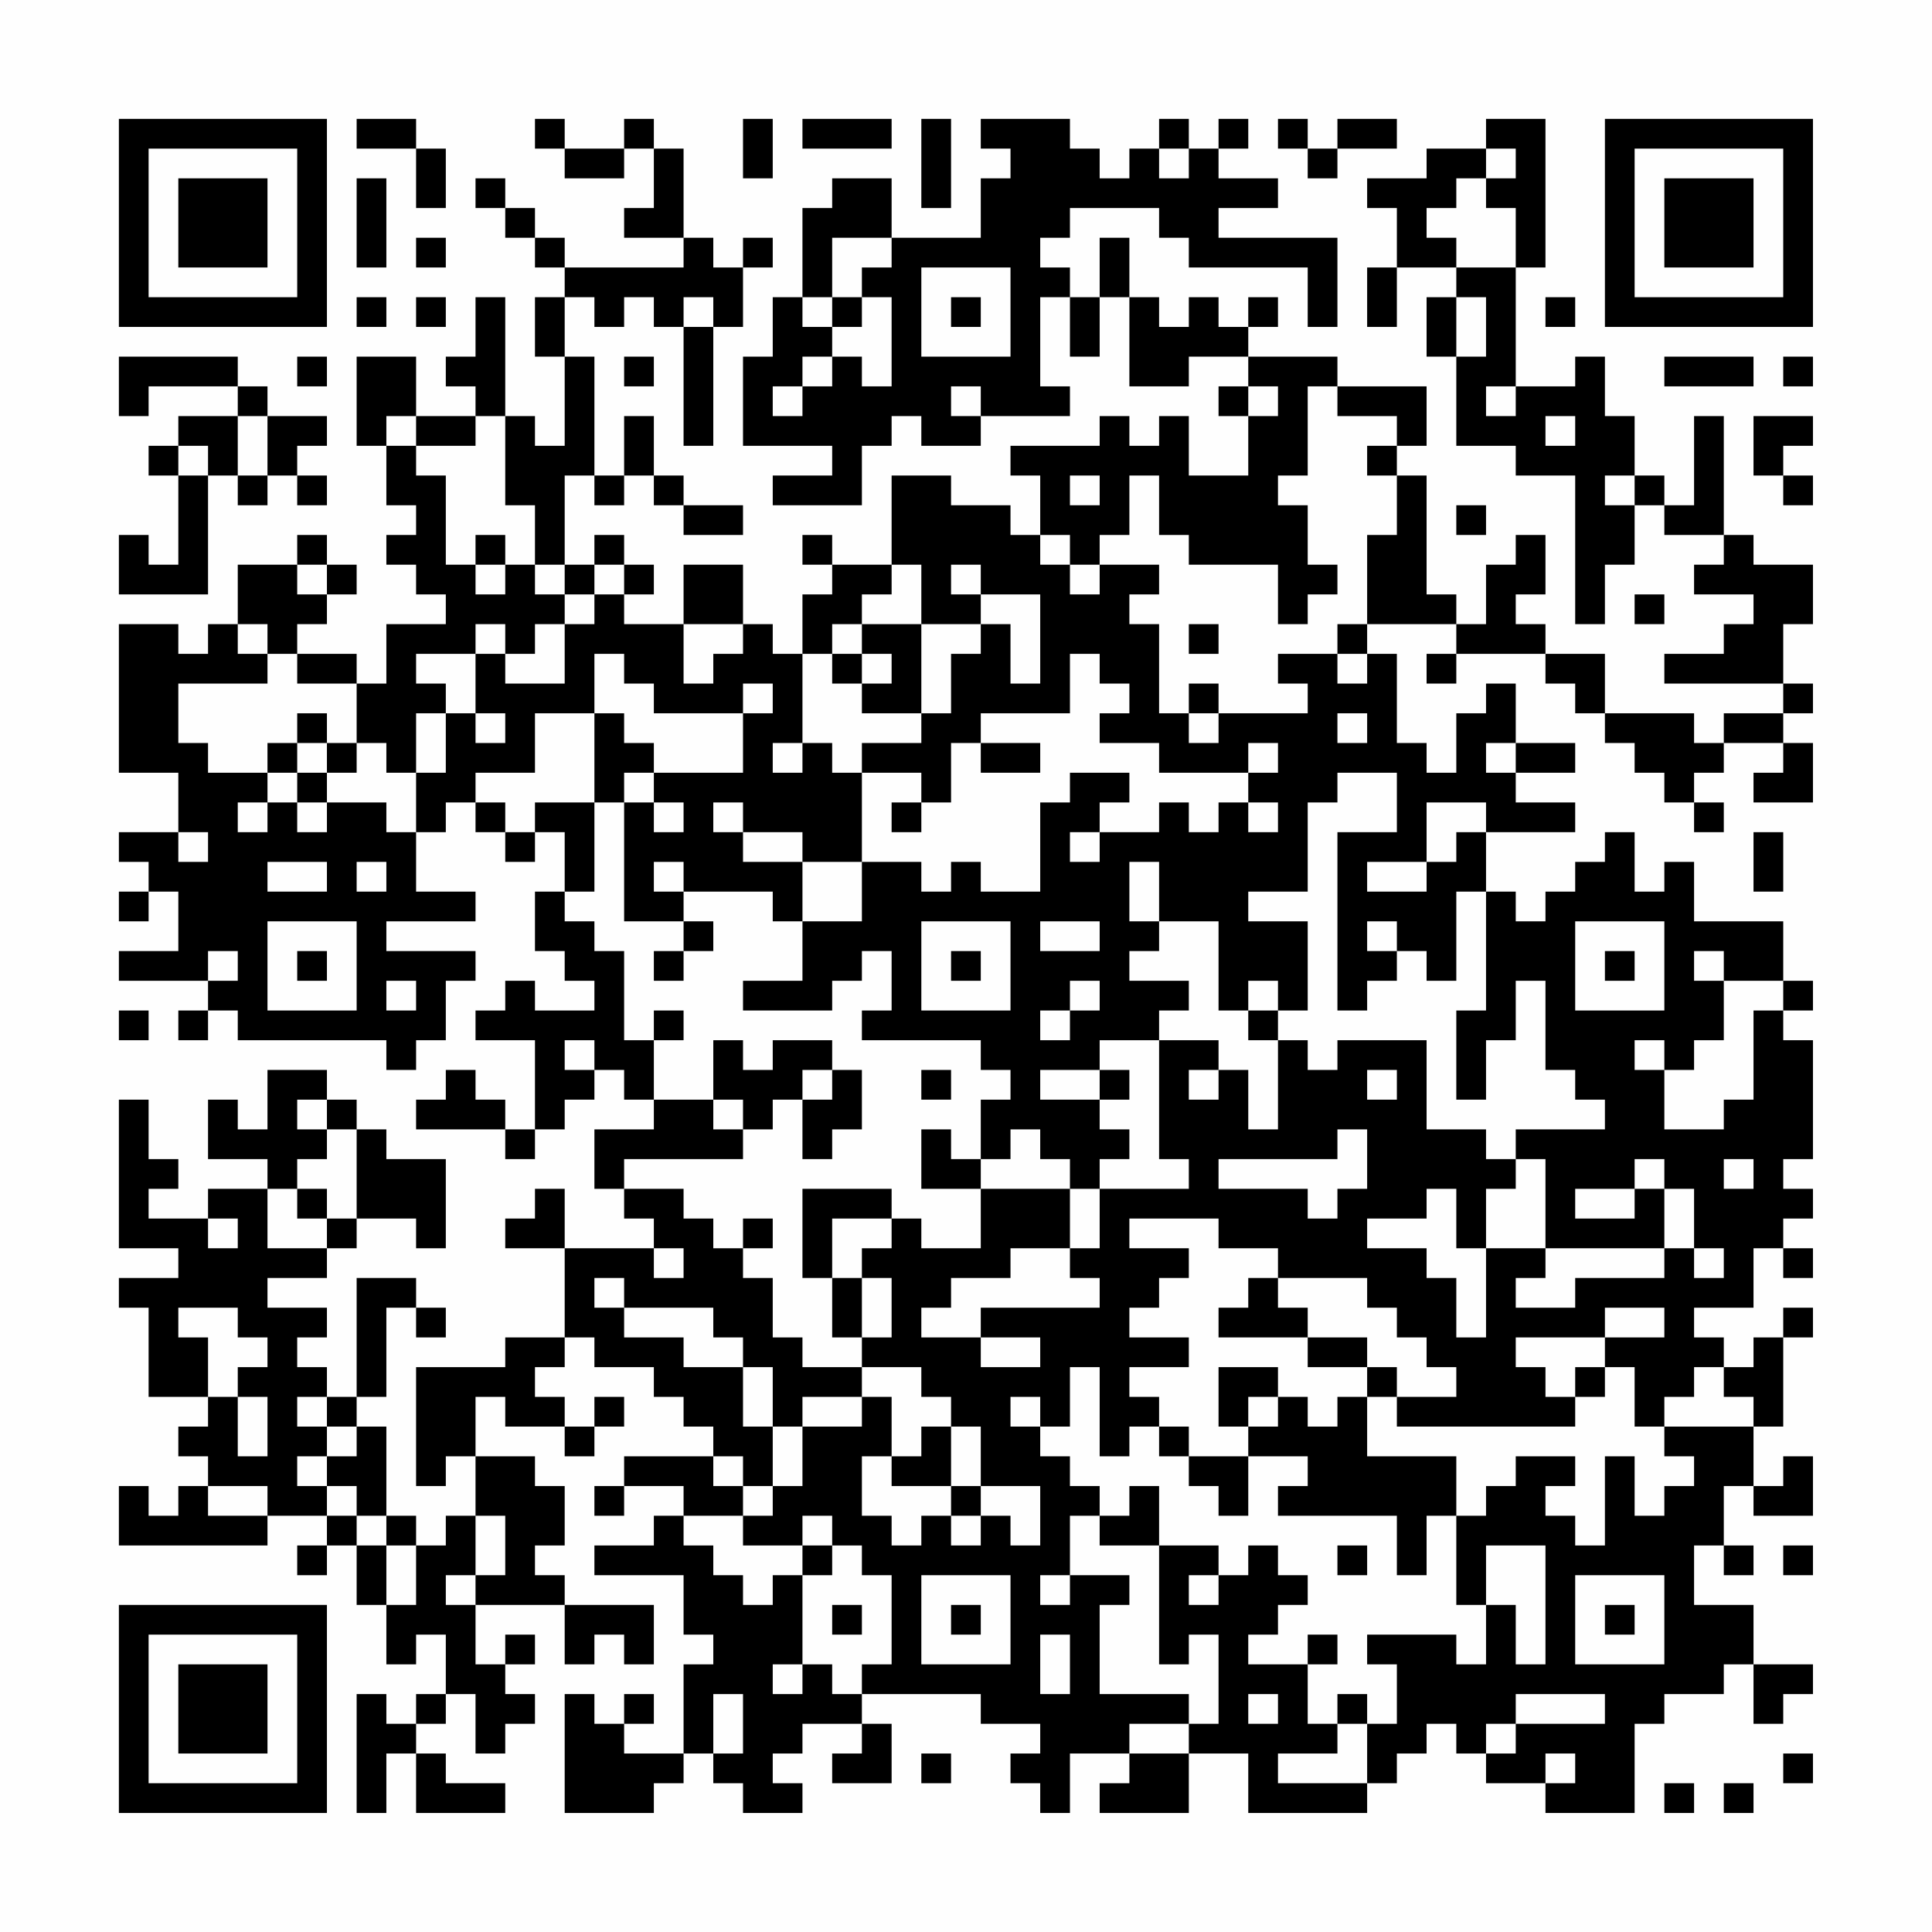 <?xml version="1.0" encoding="UTF-8"?>
<svg xmlns="http://www.w3.org/2000/svg" version="1.1" width="300" height="300" viewBox="0 0 300 300"><rect x="0" y="0" width="300" height="300" fill="#fefefe"/><g transform="scale(4.615)"><g transform="translate(4,4)"><path fill-rule="evenodd" d="M8 0L8 1L10 1L10 3L11 3L11 1L10 1L10 0ZM14 0L14 1L15 1L15 2L17 2L17 1L18 1L18 3L17 3L17 4L19 4L19 5L15 5L15 4L14 4L14 3L13 3L13 2L12 2L12 3L13 3L13 4L14 4L14 5L15 5L15 6L14 6L14 8L15 8L15 11L14 11L14 10L13 10L13 6L12 6L12 8L11 8L11 9L12 9L12 10L10 10L10 8L8 8L8 11L9 11L9 13L10 13L10 14L9 14L9 15L10 15L10 16L11 16L11 17L9 17L9 19L8 19L8 18L6 18L6 17L7 17L7 16L8 16L8 15L7 15L7 14L6 14L6 15L4 15L4 17L3 17L3 18L2 18L2 17L0 17L0 22L2 22L2 24L0 24L0 25L1 25L1 26L0 26L0 27L1 27L1 26L2 26L2 28L0 28L0 29L3 29L3 30L2 30L2 31L3 31L3 30L4 30L4 31L9 31L9 32L10 32L10 31L11 31L11 29L12 29L12 28L9 28L9 27L12 27L12 26L10 26L10 24L11 24L11 23L12 23L12 24L13 24L13 25L14 25L14 24L15 24L15 26L14 26L14 28L15 28L15 29L16 29L16 30L14 30L14 29L13 29L13 30L12 30L12 31L14 31L14 34L13 34L13 33L12 33L12 32L11 32L11 33L10 33L10 34L13 34L13 35L14 35L14 34L15 34L15 33L16 33L16 32L17 32L17 33L18 33L18 34L16 34L16 36L17 36L17 37L18 37L18 38L15 38L15 36L14 36L14 37L13 37L13 38L15 38L15 41L13 41L13 42L10 42L10 46L11 46L11 45L12 45L12 47L11 47L11 48L10 48L10 47L9 47L9 44L8 44L8 43L9 43L9 40L10 40L10 41L11 41L11 40L10 40L10 39L8 39L8 43L7 43L7 42L6 42L6 41L7 41L7 40L5 40L5 39L7 39L7 38L8 38L8 37L10 37L10 38L11 38L11 35L9 35L9 34L8 34L8 33L7 33L7 32L5 32L5 34L4 34L4 33L3 33L3 35L5 35L5 36L3 36L3 37L1 37L1 36L2 36L2 35L1 35L1 33L0 33L0 38L2 38L2 39L0 39L0 40L1 40L1 43L3 43L3 44L2 44L2 45L3 45L3 46L2 46L2 47L1 47L1 46L0 46L0 48L5 48L5 47L7 47L7 48L6 48L6 49L7 49L7 48L8 48L8 50L9 50L9 52L10 52L10 51L11 51L11 53L10 53L10 54L9 54L9 53L8 53L8 57L9 57L9 55L10 55L10 57L13 57L13 56L11 56L11 55L10 55L10 54L11 54L11 53L12 53L12 55L13 55L13 54L14 54L14 53L13 53L13 52L14 52L14 51L13 51L13 52L12 52L12 50L15 50L15 52L16 52L16 51L17 51L17 52L18 52L18 50L15 50L15 49L14 49L14 48L15 48L15 46L14 46L14 45L12 45L12 43L13 43L13 44L15 44L15 45L16 45L16 44L17 44L17 43L16 43L16 44L15 44L15 43L14 43L14 42L15 42L15 41L16 41L16 42L18 42L18 43L19 43L19 44L20 44L20 45L17 45L17 46L16 46L16 47L17 47L17 46L19 46L19 47L18 47L18 48L16 48L16 49L19 49L19 51L20 51L20 52L19 52L19 55L17 55L17 54L18 54L18 53L17 53L17 54L16 54L16 53L15 53L15 57L18 57L18 56L19 56L19 55L20 55L20 56L21 56L21 57L23 57L23 56L22 56L22 55L23 55L23 54L25 54L25 55L24 55L24 56L26 56L26 54L25 54L25 53L29 53L29 54L31 54L31 55L30 55L30 56L31 56L31 57L32 57L32 55L34 55L34 56L33 56L33 57L36 57L36 55L38 55L38 57L42 57L42 56L43 56L43 55L44 55L44 54L45 54L45 55L46 55L46 56L48 56L48 57L51 57L51 54L52 54L52 53L54 53L54 52L55 52L55 54L56 54L56 53L57 53L57 52L55 52L55 50L53 50L53 48L54 48L54 49L55 49L55 48L54 48L54 46L55 46L55 47L57 47L57 45L56 45L56 46L55 46L55 44L56 44L56 41L57 41L57 40L56 40L56 41L55 41L55 42L54 42L54 41L53 41L53 40L55 40L55 38L56 38L56 39L57 39L57 38L56 38L56 37L57 37L57 36L56 36L56 35L57 35L57 31L56 31L56 30L57 30L57 29L56 29L56 27L53 27L53 25L52 25L52 26L51 26L51 24L50 24L50 25L49 25L49 26L48 26L48 27L47 27L47 26L46 26L46 24L49 24L49 23L47 23L47 22L49 22L49 21L47 21L47 19L46 19L46 20L45 20L45 22L44 22L44 21L43 21L43 18L42 18L42 17L45 17L45 18L44 18L44 19L45 19L45 18L48 18L48 19L49 19L49 20L50 20L50 21L51 21L51 22L52 22L52 23L53 23L53 24L54 24L54 23L53 23L53 22L54 22L54 21L56 21L56 22L55 22L55 23L57 23L57 21L56 21L56 20L57 20L57 19L56 19L56 17L57 17L57 15L55 15L55 14L54 14L54 10L53 10L53 13L52 13L52 12L51 12L51 10L50 10L50 8L49 8L49 9L47 9L47 5L48 5L48 0L46 0L46 1L44 1L44 2L42 2L42 3L43 3L43 5L42 5L42 7L43 7L43 5L45 5L45 6L44 6L44 8L45 8L45 11L47 11L47 12L49 12L49 17L50 17L50 15L51 15L51 13L52 13L52 14L54 14L54 15L53 15L53 16L55 16L55 17L54 17L54 18L52 18L52 19L56 19L56 20L54 20L54 21L53 21L53 20L50 20L50 18L48 18L48 17L47 17L47 16L48 16L48 14L47 14L47 15L46 15L46 17L45 17L45 16L44 16L44 12L43 12L43 11L44 11L44 9L41 9L41 8L38 8L38 7L39 7L39 6L38 6L38 7L37 7L37 6L36 6L36 7L35 7L35 6L34 6L34 4L33 4L33 6L32 6L32 5L31 5L31 4L32 4L32 3L35 3L35 4L36 4L36 5L40 5L40 7L41 7L41 4L37 4L37 3L39 3L39 2L37 2L37 1L38 1L38 0L37 0L37 1L36 1L36 0L35 0L35 1L34 1L34 2L33 2L33 1L32 1L32 0L29 0L29 1L30 1L30 2L29 2L29 4L26 4L26 2L24 2L24 3L23 3L23 6L22 6L22 8L21 8L21 11L24 11L24 12L22 12L22 13L25 13L25 11L26 11L26 10L27 10L27 11L29 11L29 10L32 10L32 9L31 9L31 6L32 6L32 8L33 8L33 6L34 6L34 9L36 9L36 8L38 8L38 9L37 9L37 10L38 10L38 12L36 12L36 10L35 10L35 11L34 11L34 10L33 10L33 11L30 11L30 12L31 12L31 14L30 14L30 13L28 13L28 12L26 12L26 15L24 15L24 14L23 14L23 15L24 15L24 16L23 16L23 18L22 18L22 17L21 17L21 15L19 15L19 17L17 17L17 16L18 16L18 15L17 15L17 14L16 14L16 15L15 15L15 12L16 12L16 13L17 13L17 12L18 12L18 13L19 13L19 14L21 14L21 13L19 13L19 12L18 12L18 10L17 10L17 12L16 12L16 8L15 8L15 6L16 6L16 7L17 7L17 6L18 6L18 7L19 7L19 11L20 11L20 7L21 7L21 5L22 5L22 4L21 4L21 5L20 5L20 4L19 4L19 1L18 1L18 0L17 0L17 1L15 1L15 0ZM21 0L21 2L22 2L22 0ZM23 0L23 1L26 1L26 0ZM27 0L27 3L28 3L28 0ZM39 0L39 1L40 1L40 2L41 2L41 1L43 1L43 0L41 0L41 1L40 1L40 0ZM35 1L35 2L36 2L36 1ZM46 1L46 2L45 2L45 3L44 3L44 4L45 4L45 5L47 5L47 3L46 3L46 2L47 2L47 1ZM8 2L8 5L9 5L9 2ZM10 4L10 5L11 5L11 4ZM24 4L24 6L23 6L23 7L24 7L24 8L23 8L23 9L22 9L22 10L23 10L23 9L24 9L24 8L25 8L25 9L26 9L26 6L25 6L25 5L26 5L26 4ZM27 5L27 8L30 8L30 5ZM8 6L8 7L9 7L9 6ZM10 6L10 7L11 7L11 6ZM19 6L19 7L20 7L20 6ZM24 6L24 7L25 7L25 6ZM28 6L28 7L29 7L29 6ZM45 6L45 8L46 8L46 6ZM48 6L48 7L49 7L49 6ZM0 8L0 10L1 10L1 9L4 9L4 10L2 10L2 11L1 11L1 12L2 12L2 15L1 15L1 14L0 14L0 16L3 16L3 12L4 12L4 13L5 13L5 12L6 12L6 13L7 13L7 12L6 12L6 11L7 11L7 10L5 10L5 9L4 9L4 8ZM6 8L6 9L7 9L7 8ZM17 8L17 9L18 9L18 8ZM52 8L52 9L55 9L55 8ZM56 8L56 9L57 9L57 8ZM28 9L28 10L29 10L29 9ZM38 9L38 10L39 10L39 9ZM40 9L40 12L39 12L39 13L40 13L40 15L41 15L41 16L40 16L40 17L39 17L39 15L36 15L36 14L35 14L35 12L34 12L34 14L33 14L33 15L32 15L32 14L31 14L31 15L32 15L32 16L33 16L33 15L35 15L35 16L34 16L34 17L35 17L35 20L36 20L36 21L37 21L37 20L40 20L40 19L39 19L39 18L41 18L41 19L42 19L42 18L41 18L41 17L42 17L42 14L43 14L43 12L42 12L42 11L43 11L43 10L41 10L41 9ZM46 9L46 10L47 10L47 9ZM4 10L4 12L5 12L5 10ZM9 10L9 11L10 11L10 12L11 12L11 15L12 15L12 16L13 16L13 15L14 15L14 16L15 16L15 17L14 17L14 18L13 18L13 17L12 17L12 18L10 18L10 19L11 19L11 20L10 20L10 22L9 22L9 21L8 21L8 19L6 19L6 18L5 18L5 17L4 17L4 18L5 18L5 19L2 19L2 21L3 21L3 22L5 22L5 23L4 23L4 24L5 24L5 23L6 23L6 24L7 24L7 23L9 23L9 24L10 24L10 22L11 22L11 20L12 20L12 21L13 21L13 20L12 20L12 18L13 18L13 19L15 19L15 17L16 17L16 16L17 16L17 15L16 15L16 16L15 16L15 15L14 15L14 13L13 13L13 10L12 10L12 11L10 11L10 10ZM48 10L48 11L49 11L49 10ZM55 10L55 12L56 12L56 13L57 13L57 12L56 12L56 11L57 11L57 10ZM2 11L2 12L3 12L3 11ZM32 12L32 13L33 13L33 12ZM50 12L50 13L51 13L51 12ZM45 13L45 14L46 14L46 13ZM12 14L12 15L13 15L13 14ZM6 15L6 16L7 16L7 15ZM26 15L26 16L25 16L25 17L24 17L24 18L23 18L23 21L22 21L22 22L23 22L23 21L24 21L24 22L25 22L25 25L23 25L23 24L21 24L21 23L20 23L20 24L21 24L21 25L23 25L23 27L22 27L22 26L19 26L19 25L18 25L18 26L19 26L19 27L17 27L17 23L18 23L18 24L19 24L19 23L18 23L18 22L21 22L21 20L22 20L22 19L21 19L21 20L18 20L18 19L17 19L17 18L16 18L16 20L14 20L14 22L12 22L12 23L13 23L13 24L14 24L14 23L16 23L16 26L15 26L15 27L16 27L16 28L17 28L17 31L18 31L18 33L20 33L20 34L21 34L21 35L17 35L17 36L19 36L19 37L20 37L20 38L21 38L21 39L22 39L22 41L23 41L23 42L25 42L25 43L23 43L23 44L22 44L22 42L21 42L21 41L20 41L20 40L17 40L17 39L16 39L16 40L17 40L17 41L19 41L19 42L21 42L21 44L22 44L22 46L21 46L21 45L20 45L20 46L21 46L21 47L19 47L19 48L20 48L20 49L21 49L21 50L22 50L22 49L23 49L23 52L22 52L22 53L23 53L23 52L24 52L24 53L25 53L25 52L26 52L26 49L25 49L25 48L24 48L24 47L23 47L23 48L21 48L21 47L22 47L22 46L23 46L23 44L25 44L25 43L26 43L26 45L25 45L25 47L26 47L26 48L27 48L27 47L28 47L28 48L29 48L29 47L30 47L30 48L31 48L31 46L29 46L29 44L28 44L28 43L27 43L27 42L25 42L25 41L26 41L26 39L25 39L25 38L26 38L26 37L27 37L27 38L29 38L29 36L32 36L32 38L30 38L30 39L28 39L28 40L27 40L27 41L29 41L29 42L31 42L31 41L29 41L29 40L33 40L33 39L32 39L32 38L33 38L33 36L36 36L36 35L35 35L35 31L37 31L37 32L36 32L36 33L37 33L37 32L38 32L38 34L39 34L39 31L40 31L40 32L41 32L41 31L44 31L44 34L46 34L46 35L47 35L47 36L46 36L46 38L45 38L45 36L44 36L44 37L42 37L42 38L44 38L44 39L45 39L45 41L46 41L46 38L48 38L48 39L47 39L47 40L49 40L49 39L52 39L52 38L53 38L53 39L54 39L54 38L53 38L53 36L52 36L52 35L51 35L51 36L49 36L49 37L51 37L51 36L52 36L52 38L48 38L48 35L47 35L47 34L50 34L50 33L49 33L49 32L48 32L48 29L47 29L47 31L46 31L46 33L45 33L45 30L46 30L46 26L45 26L45 29L44 29L44 28L43 28L43 27L42 27L42 28L43 28L43 29L42 29L42 30L41 30L41 24L43 24L43 22L41 22L41 23L40 23L40 26L38 26L38 27L40 27L40 30L39 30L39 29L38 29L38 30L37 30L37 27L35 27L35 25L34 25L34 27L35 27L35 28L34 28L34 29L36 29L36 30L35 30L35 31L33 31L33 32L31 32L31 33L33 33L33 34L34 34L34 35L33 35L33 36L32 36L32 35L31 35L31 34L30 34L30 35L29 35L29 33L30 33L30 32L29 32L29 31L25 31L25 30L26 30L26 28L25 28L25 29L24 29L24 30L21 30L21 29L23 29L23 27L25 27L25 25L27 25L27 26L28 26L28 25L29 25L29 26L31 26L31 23L32 23L32 22L34 22L34 23L33 23L33 24L32 24L32 25L33 25L33 24L35 24L35 23L36 23L36 24L37 24L37 23L38 23L38 24L39 24L39 23L38 23L38 22L39 22L39 21L38 21L38 22L35 22L35 21L33 21L33 20L34 20L34 19L33 19L33 18L32 18L32 20L29 20L29 21L28 21L28 23L27 23L27 22L25 22L25 21L27 21L27 20L28 20L28 18L29 18L29 17L30 17L30 19L31 19L31 16L29 16L29 15L28 15L28 16L29 16L29 17L27 17L27 15ZM51 16L51 17L52 17L52 16ZM19 17L19 19L20 19L20 18L21 18L21 17ZM25 17L25 18L24 18L24 19L25 19L25 20L27 20L27 17ZM36 17L36 18L37 18L37 17ZM25 18L25 19L26 19L26 18ZM36 19L36 20L37 20L37 19ZM6 20L6 21L5 21L5 22L6 22L6 23L7 23L7 22L8 22L8 21L7 21L7 20ZM16 20L16 23L17 23L17 22L18 22L18 21L17 21L17 20ZM41 20L41 21L42 21L42 20ZM6 21L6 22L7 22L7 21ZM29 21L29 22L31 22L31 21ZM46 21L46 22L47 22L47 21ZM26 23L26 24L27 24L27 23ZM44 23L44 25L42 25L42 26L44 26L44 25L45 25L45 24L46 24L46 23ZM2 24L2 25L3 25L3 24ZM55 24L55 26L56 26L56 24ZM5 25L5 26L7 26L7 25ZM8 25L8 26L9 26L9 25ZM5 27L5 30L8 30L8 27ZM19 27L19 28L18 28L18 29L19 29L19 28L20 28L20 27ZM27 27L27 30L30 30L30 27ZM31 27L31 28L33 28L33 27ZM49 27L49 30L52 30L52 27ZM3 28L3 29L4 29L4 28ZM6 28L6 29L7 29L7 28ZM28 28L28 29L29 29L29 28ZM50 28L50 29L51 29L51 28ZM53 28L53 29L54 29L54 31L53 31L53 32L52 32L52 31L51 31L51 32L52 32L52 34L54 34L54 33L55 33L55 30L56 30L56 29L54 29L54 28ZM9 29L9 30L10 30L10 29ZM32 29L32 30L31 30L31 31L32 31L32 30L33 30L33 29ZM0 30L0 31L1 31L1 30ZM18 30L18 31L19 31L19 30ZM38 30L38 31L39 31L39 30ZM15 31L15 32L16 32L16 31ZM20 31L20 33L21 33L21 34L22 34L22 33L23 33L23 35L24 35L24 34L25 34L25 32L24 32L24 31L22 31L22 32L21 32L21 31ZM23 32L23 33L24 33L24 32ZM27 32L27 33L28 33L28 32ZM33 32L33 33L34 33L34 32ZM42 32L42 33L43 33L43 32ZM6 33L6 34L7 34L7 35L6 35L6 36L5 36L5 38L7 38L7 37L8 37L8 34L7 34L7 33ZM27 34L27 36L29 36L29 35L28 35L28 34ZM41 34L41 35L37 35L37 36L40 36L40 37L41 37L41 36L42 36L42 34ZM54 35L54 36L55 36L55 35ZM6 36L6 37L7 37L7 36ZM23 36L23 39L24 39L24 41L25 41L25 39L24 39L24 37L26 37L26 36ZM3 37L3 38L4 38L4 37ZM21 37L21 38L22 38L22 37ZM34 37L34 38L36 38L36 39L35 39L35 40L34 40L34 41L36 41L36 42L34 42L34 43L35 43L35 44L34 44L34 45L33 45L33 42L32 42L32 44L31 44L31 43L30 43L30 44L31 44L31 45L32 45L32 46L33 46L33 47L32 47L32 49L31 49L31 50L32 50L32 49L34 49L34 50L33 50L33 53L36 53L36 54L34 54L34 55L36 55L36 54L37 54L37 51L36 51L36 52L35 52L35 48L37 48L37 49L36 49L36 50L37 50L37 49L38 49L38 48L39 48L39 49L40 49L40 50L39 50L39 51L38 51L38 52L40 52L40 54L41 54L41 55L39 55L39 56L42 56L42 54L43 54L43 52L42 52L42 51L45 51L45 52L46 52L46 50L47 50L47 52L48 52L48 48L46 48L46 50L45 50L45 47L46 47L46 46L47 46L47 45L49 45L49 46L48 46L48 47L49 47L49 48L50 48L50 45L51 45L51 47L52 47L52 46L53 46L53 45L52 45L52 44L55 44L55 43L54 43L54 42L53 42L53 43L52 43L52 44L51 44L51 42L50 42L50 41L52 41L52 40L50 40L50 41L47 41L47 42L48 42L48 43L49 43L49 44L43 44L43 43L45 43L45 42L44 42L44 41L43 41L43 40L42 40L42 39L39 39L39 38L37 38L37 37ZM18 38L18 39L19 39L19 38ZM38 39L38 40L37 40L37 41L40 41L40 42L42 42L42 43L41 43L41 44L40 44L40 43L39 43L39 42L37 42L37 44L38 44L38 45L36 45L36 44L35 44L35 45L36 45L36 46L37 46L37 47L38 47L38 45L40 45L40 46L39 46L39 47L43 47L43 49L44 49L44 47L45 47L45 45L42 45L42 43L43 43L43 42L42 42L42 41L40 41L40 40L39 40L39 39ZM2 40L2 41L3 41L3 43L4 43L4 45L5 45L5 43L4 43L4 42L5 42L5 41L4 41L4 40ZM49 42L49 43L50 43L50 42ZM6 43L6 44L7 44L7 45L6 45L6 46L7 46L7 47L8 47L8 48L9 48L9 50L10 50L10 48L9 48L9 47L8 47L8 46L7 46L7 45L8 45L8 44L7 44L7 43ZM38 43L38 44L39 44L39 43ZM27 44L27 45L26 45L26 46L28 46L28 47L29 47L29 46L28 46L28 44ZM3 46L3 47L5 47L5 46ZM34 46L34 47L33 47L33 48L35 48L35 46ZM12 47L12 49L11 49L11 50L12 50L12 49L13 49L13 47ZM23 48L23 49L24 49L24 48ZM41 48L41 49L42 49L42 48ZM56 48L56 49L57 49L57 48ZM27 49L27 52L30 52L30 49ZM49 49L49 52L52 52L52 49ZM24 50L24 51L25 51L25 50ZM28 50L28 51L29 51L29 50ZM50 50L50 51L51 51L51 50ZM31 51L31 53L32 53L32 51ZM40 51L40 52L41 52L41 51ZM20 53L20 55L21 55L21 53ZM38 53L38 54L39 54L39 53ZM41 53L41 54L42 54L42 53ZM47 53L47 54L46 54L46 55L47 55L47 54L50 54L50 53ZM27 55L27 56L28 56L28 55ZM48 55L48 56L49 56L49 55ZM56 55L56 56L57 56L57 55ZM52 56L52 57L53 57L53 56ZM54 56L54 57L55 57L55 56ZM0 0L0 7L7 7L7 0ZM1 1L1 6L6 6L6 1ZM2 2L2 5L5 5L5 2ZM50 0L50 7L57 7L57 0ZM51 1L51 6L56 6L56 1ZM52 2L52 5L55 5L55 2ZM0 50L0 57L7 57L7 50ZM1 51L1 56L6 56L6 51ZM2 52L2 55L5 55L5 52Z" fill="#000000"/></g></g></svg>
